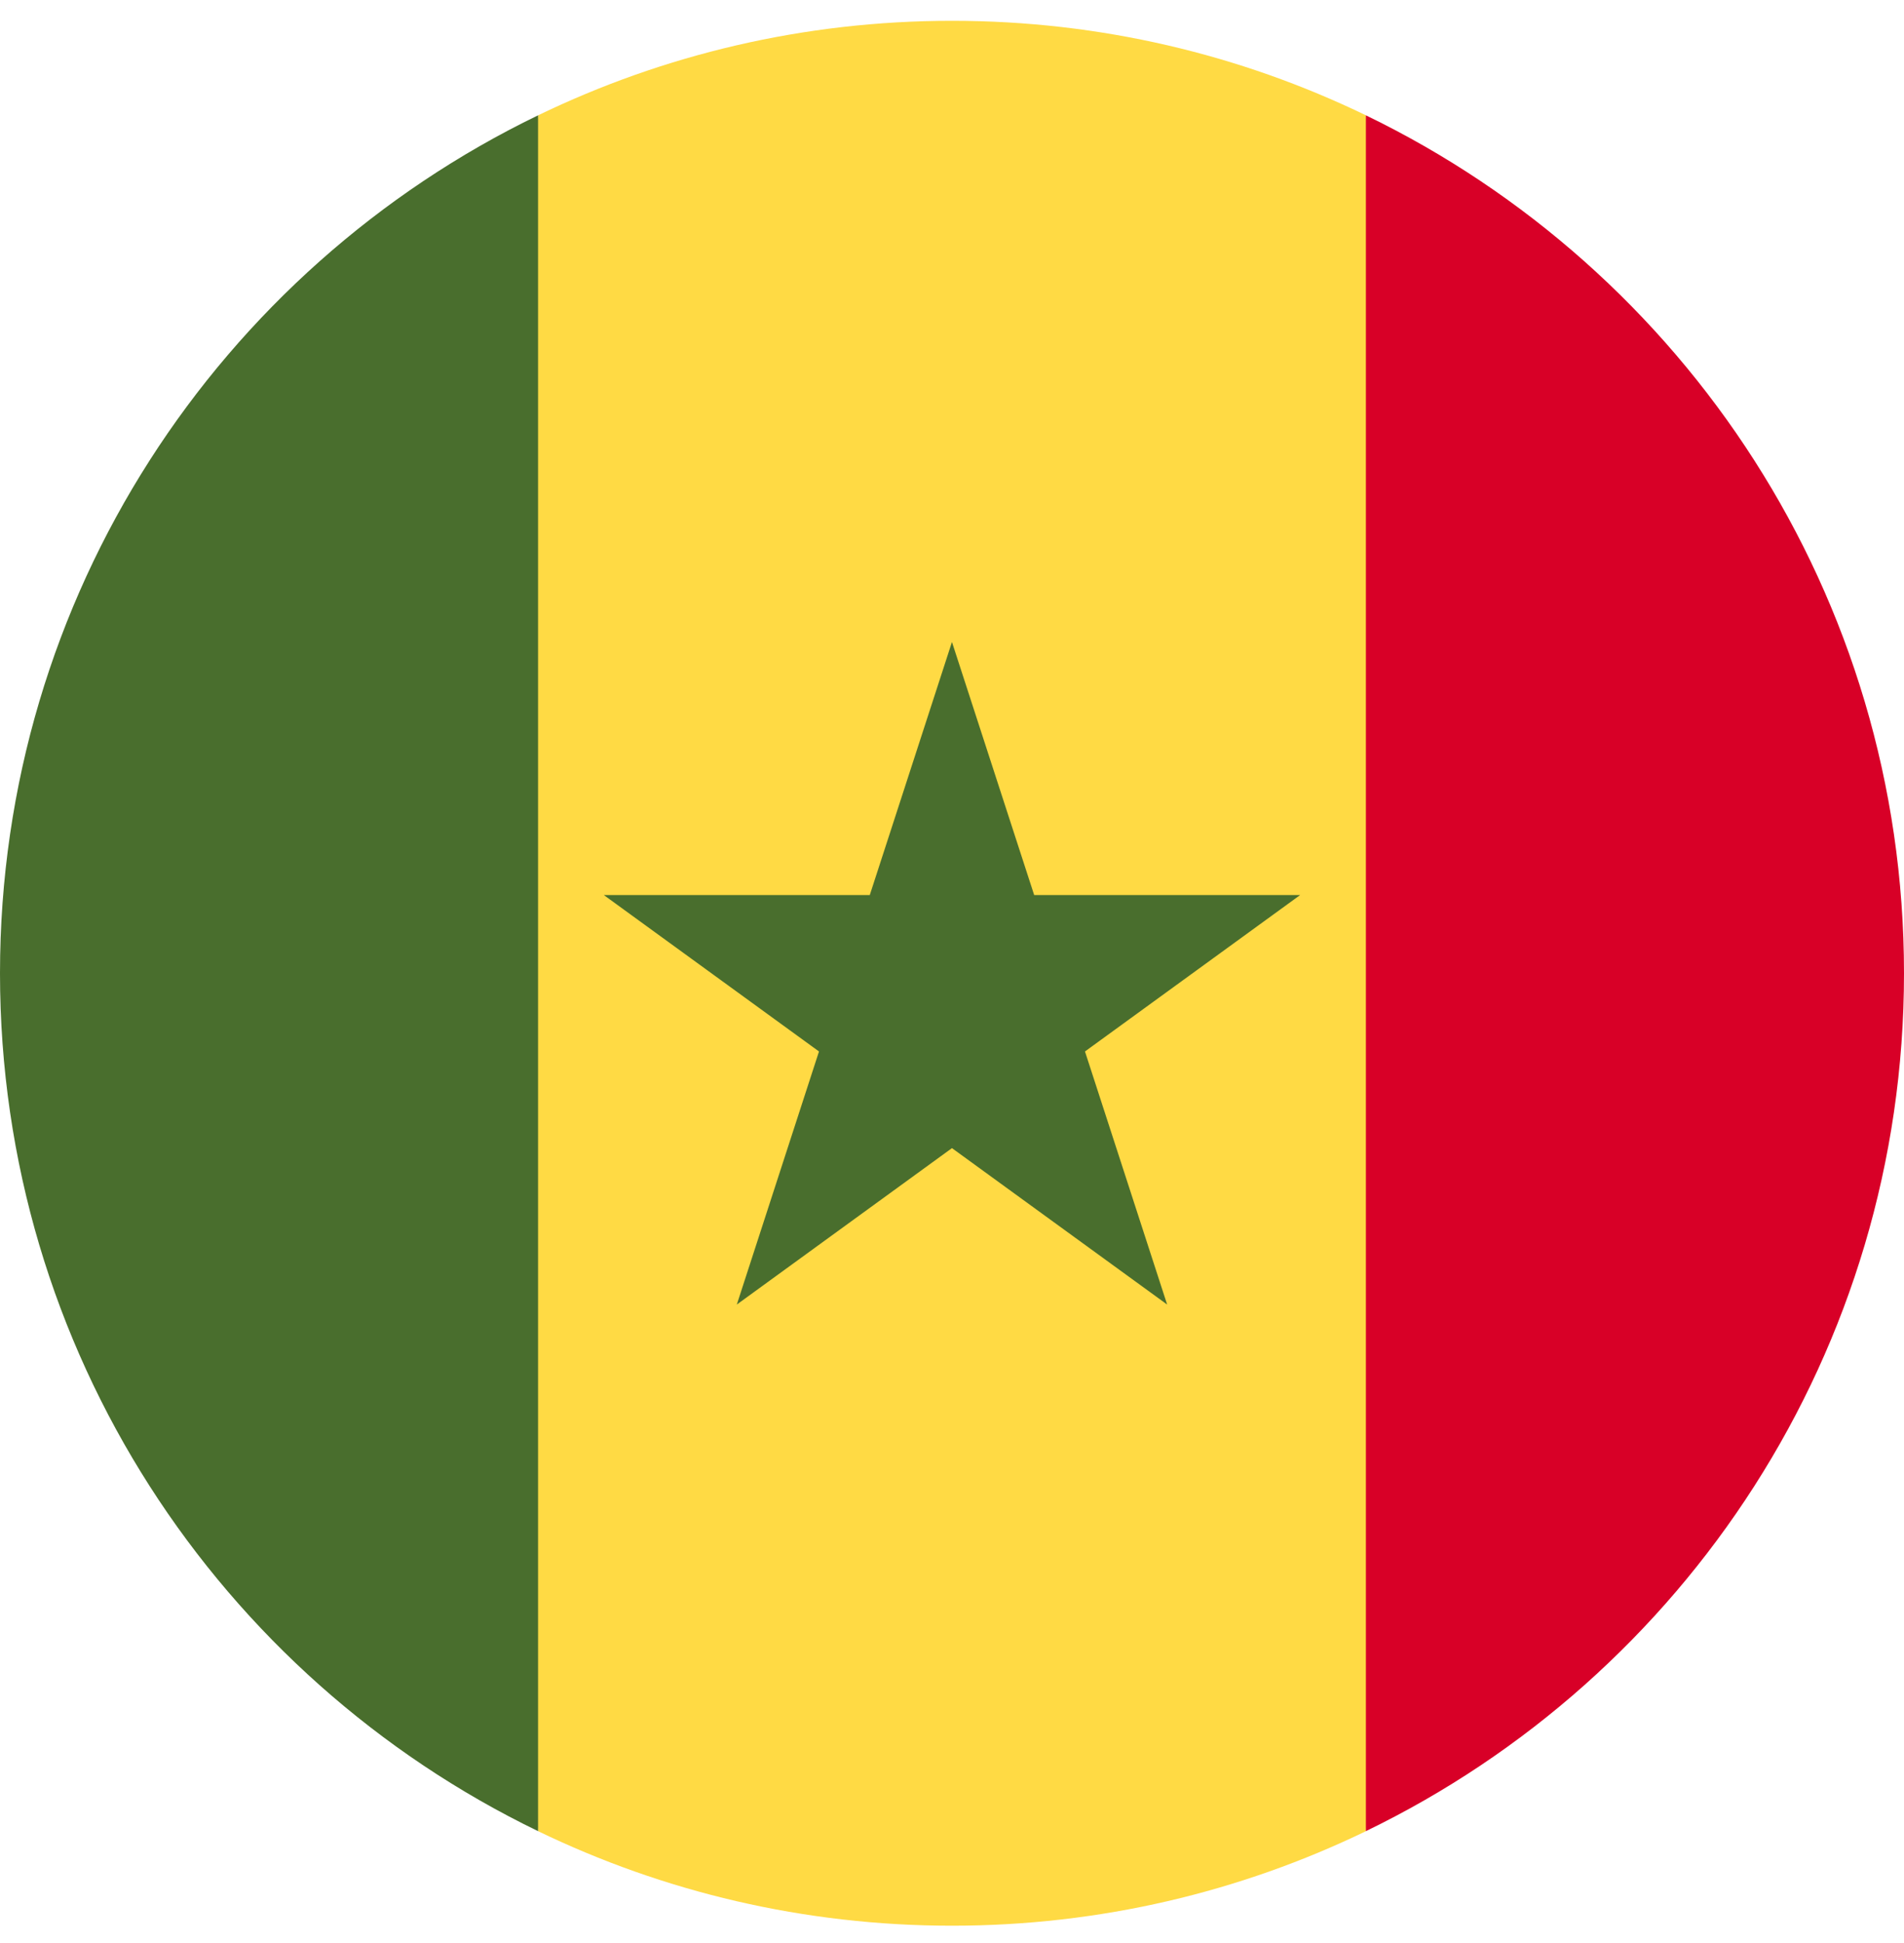 <svg width="50" height="51" viewBox="0 0 50 51" fill="none" xmlns="http://www.w3.org/2000/svg">
<g clip-path="url(#clip0_175_385)">
<path d="M35.87 3.027C32.583 1.437 28.896 0.546 25 0.546C21.105 0.546 17.418 1.437 14.131 3.027L11.957 25.546L14.131 48.065C17.418 49.654 21.105 50.546 25 50.546C28.896 50.546 32.583 49.654 35.87 48.065L38.044 25.546L35.87 3.027Z" fill="#FFDA44"/>
<path d="M24.999 16.851L27.158 23.493H34.143L28.492 27.599L30.65 34.242L24.999 30.136L19.349 34.242L21.507 27.599L15.856 23.493H22.841L24.999 16.851Z" fill="#496E2D"/>
<path d="M14.13 3.027C5.768 7.071 0 15.634 0 25.546C0 35.457 5.768 44.021 14.13 48.064V3.027Z" fill="#496E2D"/>
<path d="M35.869 3.027V48.064C44.231 44.021 50 35.457 50 25.546C50 15.634 44.231 7.071 35.869 3.027Z" fill="#D80027"/>
</g>
<defs>
<clipPath id="clip0_175_385">
<rect width="50" height="50" fill="white" transform="translate(0 0.546)"/>
</clipPath>
</defs>
</svg>

